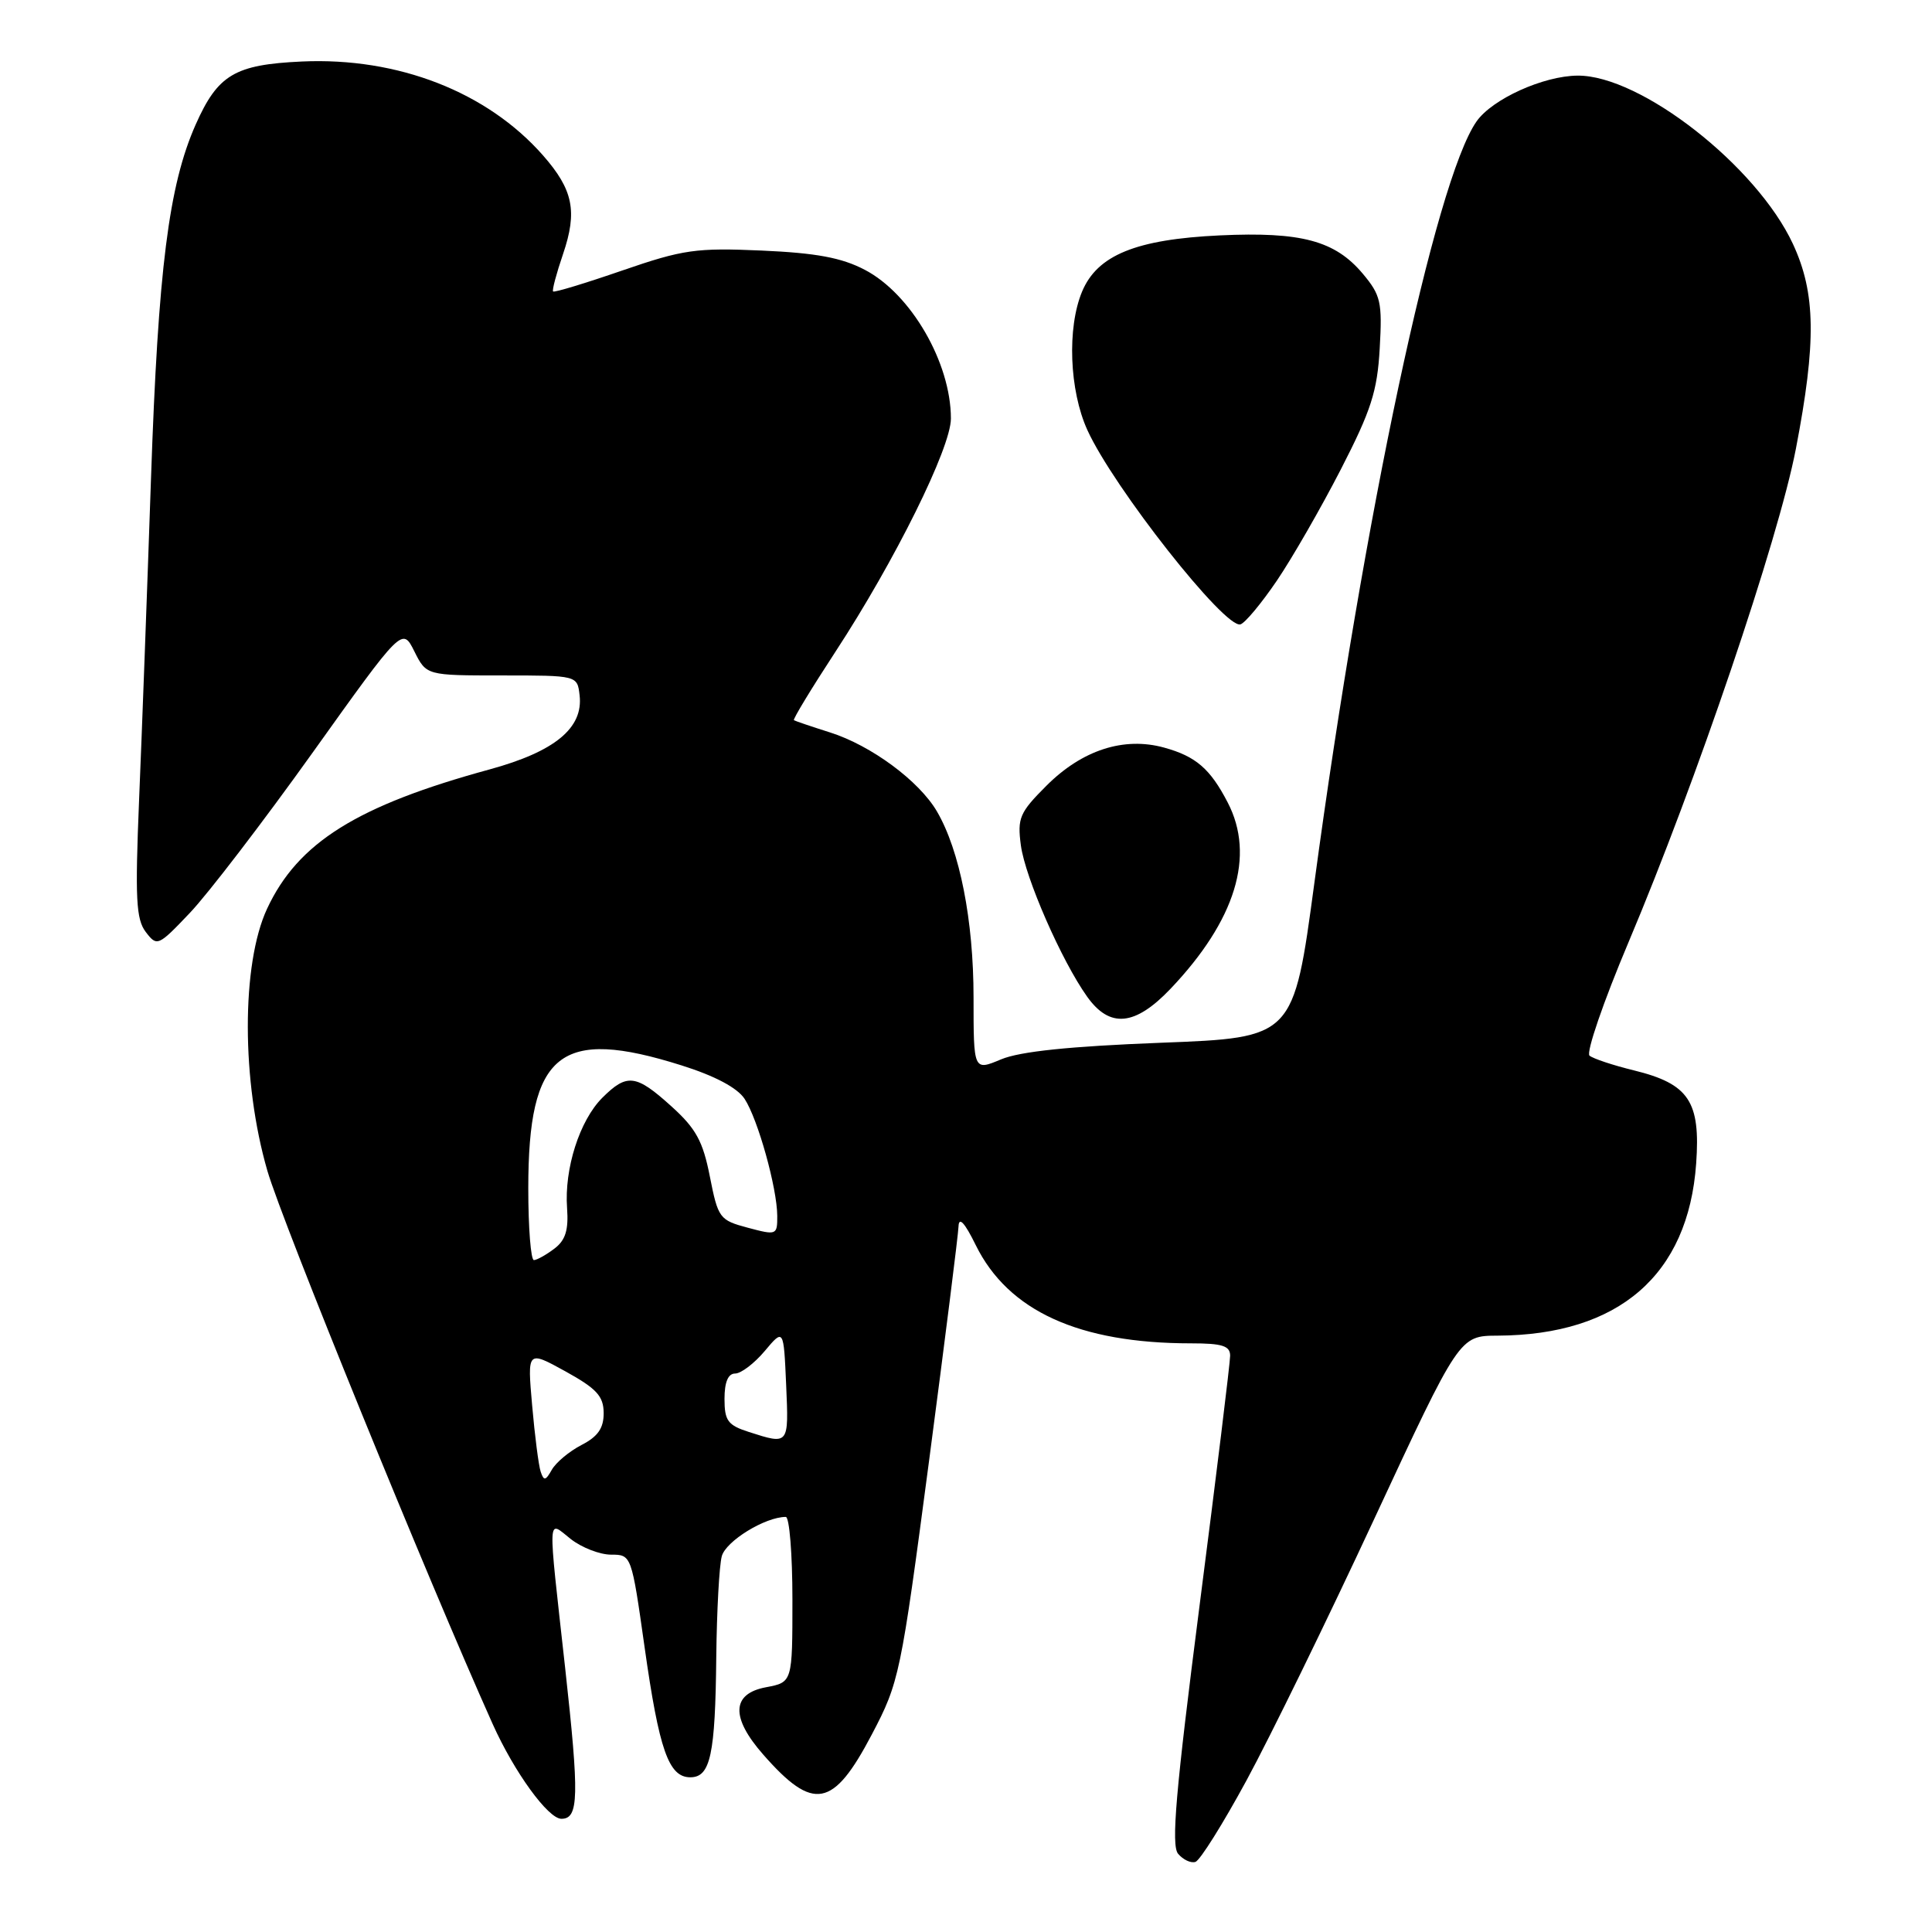 <?xml version="1.0" encoding="UTF-8" standalone="no"?>
<!DOCTYPE svg PUBLIC "-//W3C//DTD SVG 1.1//EN" "http://www.w3.org/Graphics/SVG/1.1/DTD/svg11.dtd" >
<svg xmlns="http://www.w3.org/2000/svg" xmlns:xlink="http://www.w3.org/1999/xlink" version="1.1" viewBox="0 0 256 256">
 <g >
 <path fill="currentColor"
d=" M 165.16 235.93 C 168.28 230.19 175.90 214.59 182.10 201.25 C 193.38 177.00 193.38 177.00 198.44 176.98 C 214.51 176.90 223.70 168.94 224.75 154.18 C 225.34 145.94 223.79 143.62 216.50 141.83 C 213.75 141.16 211.11 140.28 210.62 139.88 C 210.14 139.48 212.47 132.70 215.80 124.82 C 224.75 103.63 235.63 71.55 237.96 59.49 C 240.69 45.30 240.60 38.84 237.57 32.32 C 232.76 21.98 217.39 9.97 209.05 10.02 C 204.51 10.05 197.73 13.12 195.65 16.09 C 190.18 23.90 180.71 68.40 174.16 117.00 C 171.40 137.50 171.40 137.50 153.85 138.17 C 141.72 138.64 135.17 139.32 132.65 140.37 C 129.00 141.90 129.00 141.90 129.00 132.16 C 129.00 121.97 127.18 112.70 124.15 107.52 C 121.79 103.48 115.44 98.78 109.98 97.05 C 107.52 96.27 105.36 95.54 105.20 95.43 C 105.03 95.32 107.51 91.24 110.70 86.36 C 118.58 74.31 126.00 59.34 126.00 55.46 C 126.00 48.07 120.71 38.93 114.57 35.74 C 111.51 34.14 108.13 33.52 100.93 33.20 C 92.23 32.82 90.53 33.06 82.46 35.84 C 77.57 37.53 73.45 38.78 73.29 38.62 C 73.13 38.47 73.73 36.23 74.61 33.65 C 76.53 28.00 75.95 25.15 71.96 20.60 C 64.56 12.18 52.74 7.57 40.00 8.15 C 31.11 8.56 28.87 9.89 25.93 16.50 C 22.36 24.56 20.96 35.64 20.01 63.36 C 19.50 78.29 18.79 97.47 18.43 106.00 C 17.89 119.07 18.03 121.81 19.32 123.50 C 20.81 125.45 20.96 125.38 25.17 120.95 C 27.55 118.45 34.86 108.91 41.40 99.76 C 53.30 83.10 53.30 83.10 54.90 86.30 C 56.50 89.50 56.50 89.50 66.50 89.50 C 76.50 89.50 76.50 89.50 76.80 92.13 C 77.31 96.47 73.51 99.59 64.88 101.95 C 47.30 106.75 39.47 111.65 35.39 120.41 C 31.97 127.76 31.99 143.29 35.43 155.14 C 37.43 162.01 56.68 209.27 65.28 228.44 C 68.14 234.81 72.63 241.00 74.39 241.00 C 76.70 241.00 76.77 238.07 74.88 220.96 C 72.56 200.02 72.49 201.46 75.63 203.93 C 77.08 205.07 79.49 206.00 80.97 206.00 C 83.67 206.00 83.68 206.03 85.41 218.25 C 87.34 231.90 88.60 235.50 91.47 235.50 C 94.14 235.50 94.78 232.53 94.91 219.50 C 94.98 213.45 95.30 207.47 95.64 206.21 C 96.18 204.20 101.39 201.00 104.12 201.00 C 104.60 201.00 105.00 205.93 105.00 211.95 C 105.00 222.91 105.00 222.91 101.50 223.57 C 96.93 224.42 96.80 227.57 101.14 232.50 C 107.78 240.07 110.40 239.58 115.52 229.83 C 119.16 222.90 119.35 221.98 123.10 193.61 C 125.21 177.60 126.97 163.60 127.01 162.50 C 127.06 161.17 127.83 162.01 129.29 164.98 C 133.59 173.72 142.98 178.00 157.83 178.00 C 161.95 178.00 163.00 178.33 163.00 179.64 C 163.00 180.54 161.18 195.43 158.95 212.73 C 155.78 237.41 155.17 244.50 156.10 245.63 C 156.76 246.42 157.80 246.91 158.40 246.71 C 159.01 246.52 162.05 241.66 165.16 235.93 Z  M 155.11 131.01 C 163.72 121.95 166.35 113.40 162.68 106.34 C 160.36 101.86 158.46 100.22 154.25 99.06 C 148.92 97.59 143.39 99.38 138.66 104.11 C 135.10 107.67 134.79 108.39 135.27 112.01 C 135.85 116.31 140.66 127.31 144.05 132.06 C 147.05 136.28 150.40 135.96 155.11 131.01 Z  M 169.19 76.94 C 171.22 73.95 175.03 67.32 177.66 62.21 C 181.68 54.39 182.50 51.86 182.82 46.16 C 183.17 40.02 182.96 39.11 180.57 36.26 C 176.89 31.89 172.43 30.69 161.64 31.19 C 150.54 31.71 145.40 33.80 143.38 38.64 C 141.38 43.43 141.69 51.73 144.08 56.98 C 147.52 64.56 162.33 83.37 164.37 82.73 C 164.99 82.54 167.16 79.93 169.19 76.94 Z  M 71.64 195.00 C 71.37 194.18 70.86 190.22 70.51 186.21 C 69.87 178.93 69.87 178.93 74.92 181.71 C 79.06 184.00 79.97 184.99 79.99 187.22 C 80.00 189.24 79.23 190.35 77.05 191.47 C 75.43 192.31 73.66 193.79 73.12 194.75 C 72.29 196.22 72.06 196.26 71.64 195.00 Z  M 99.25 189.75 C 96.44 188.85 96.00 188.26 96.00 185.36 C 96.00 183.13 96.48 182.00 97.41 182.00 C 98.19 182.00 99.95 180.66 101.33 179.02 C 103.84 176.03 103.84 176.03 104.17 183.52 C 104.52 191.49 104.55 191.45 99.25 189.75 Z  M 70.00 157.47 C 70.00 139.44 74.18 136.08 90.31 141.17 C 94.73 142.56 97.70 144.14 98.66 145.60 C 100.43 148.30 102.97 157.42 102.99 161.11 C 103.00 163.66 102.91 163.70 99.09 162.68 C 95.34 161.68 95.15 161.42 94.06 155.90 C 93.14 151.21 92.22 149.53 88.96 146.59 C 84.26 142.34 83.08 142.20 79.80 145.47 C 76.80 148.48 74.76 154.85 75.14 160.08 C 75.35 162.99 74.93 164.34 73.46 165.45 C 72.38 166.27 71.16 166.95 70.75 166.97 C 70.34 166.99 70.00 162.71 70.00 157.47 Z "/>
</g>
</svg>